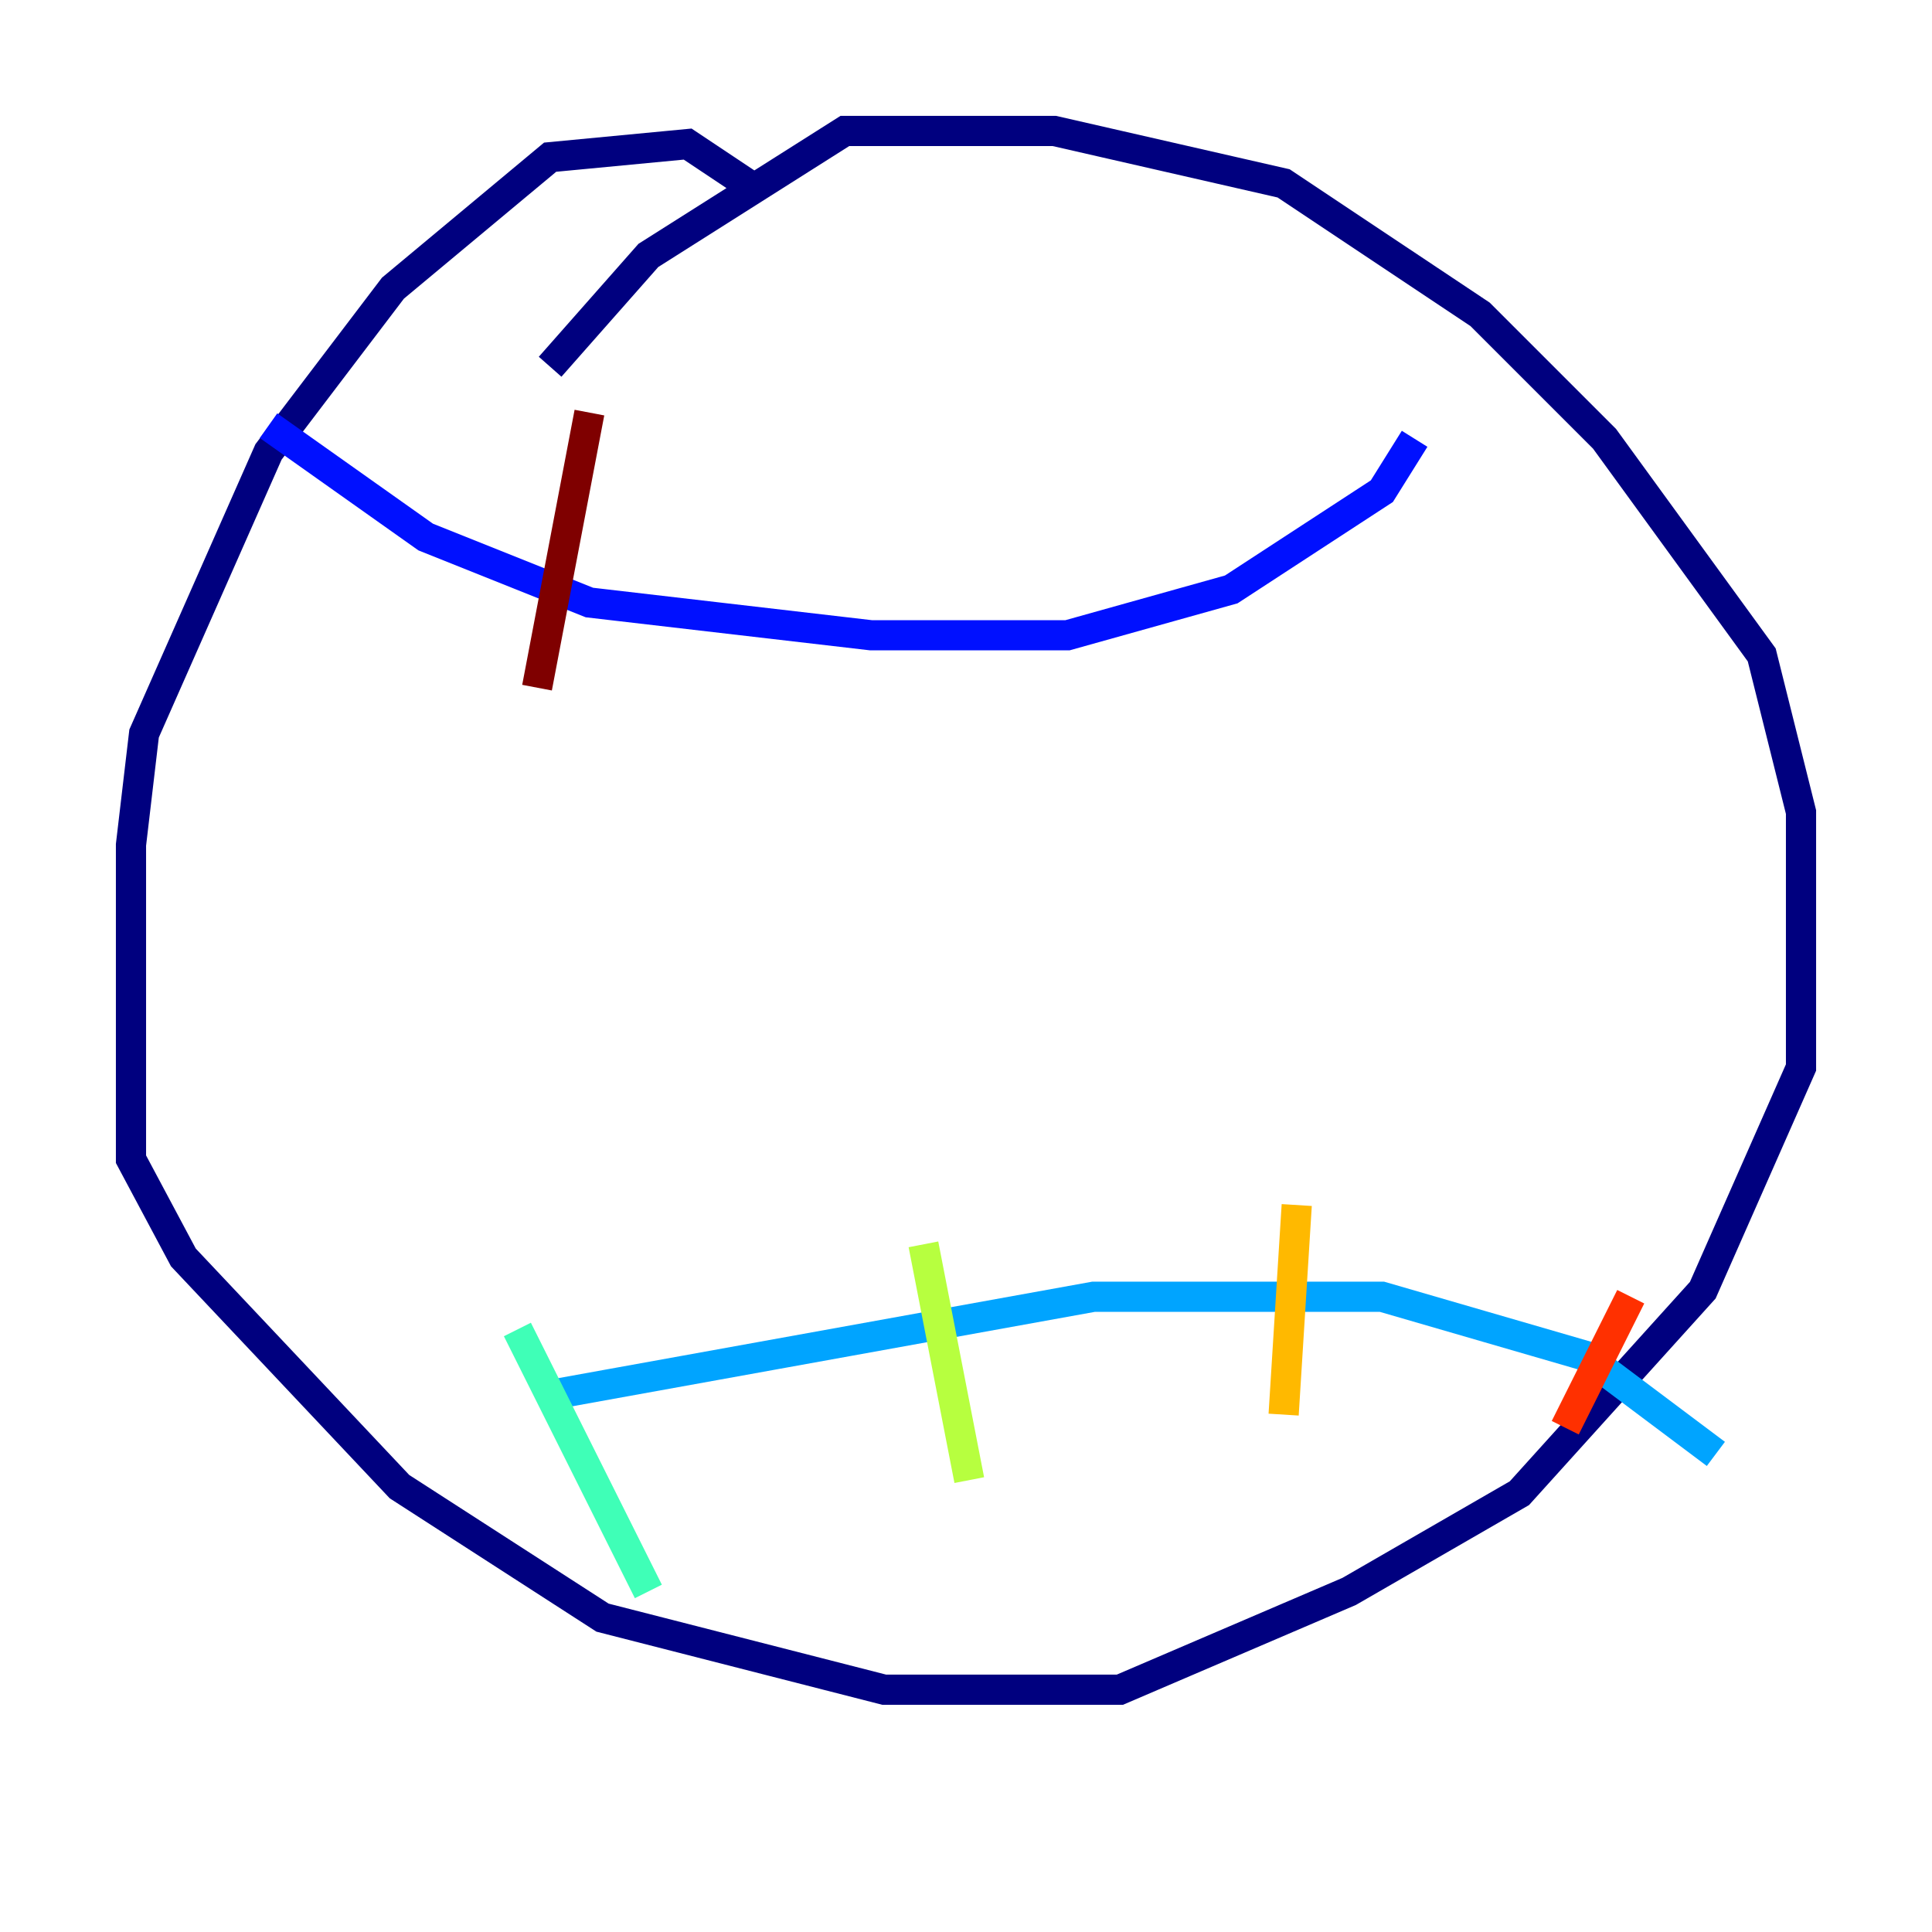 <?xml version="1.0" encoding="utf-8" ?>
<svg baseProfile="tiny" height="128" version="1.2" viewBox="0,0,128,128" width="128" xmlns="http://www.w3.org/2000/svg" xmlns:ev="http://www.w3.org/2001/xml-events" xmlns:xlink="http://www.w3.org/1999/xlink"><defs /><polyline fill="none" points="49.464,12.149 45.559,9.546 36.447,10.414 26.034,19.091 17.79,29.939 9.546,48.597 8.678,55.973 8.678,76.8 12.149,83.308 26.468,98.495 39.919,107.173 58.576,111.946 74.197,111.946 89.383,105.437 100.664,98.929 112.814,85.478 119.322,70.725 119.322,53.803 116.719,43.39 106.305,29.071 98.061,20.827 85.044,12.149 69.858,8.678 55.973,8.678 42.956,16.922 36.447,24.298" stroke="#00007f" stroke-width="2" /><polyline fill="none" points="17.79,28.203 28.203,35.58 39.051,39.919 57.709,42.088 70.725,42.088 81.573,39.051 91.552,32.542 93.722,29.071" stroke="#0010ff" stroke-width="2" /><polyline fill="none" points="36.447,92.42 72.461,85.912 91.552,85.912 105.003,89.817 113.681,96.325" stroke="#00a4ff" stroke-width="2" /><polyline fill="none" points="34.278,88.081 42.956,105.437" stroke="#3fffb7" stroke-width="2" /><polyline fill="none" points="61.18,82.441 64.217,98.061" stroke="#b7ff3f" stroke-width="2" /><polyline fill="none" points="85.912,79.837 85.044,93.722" stroke="#ffb900" stroke-width="2" /><polyline fill="none" points="108.041,85.912 103.702,94.59" stroke="#ff3000" stroke-width="2" /><polyline fill="none" points="39.051,27.336 35.58,45.559" stroke="#7f0000" stroke-width="2" /></svg>